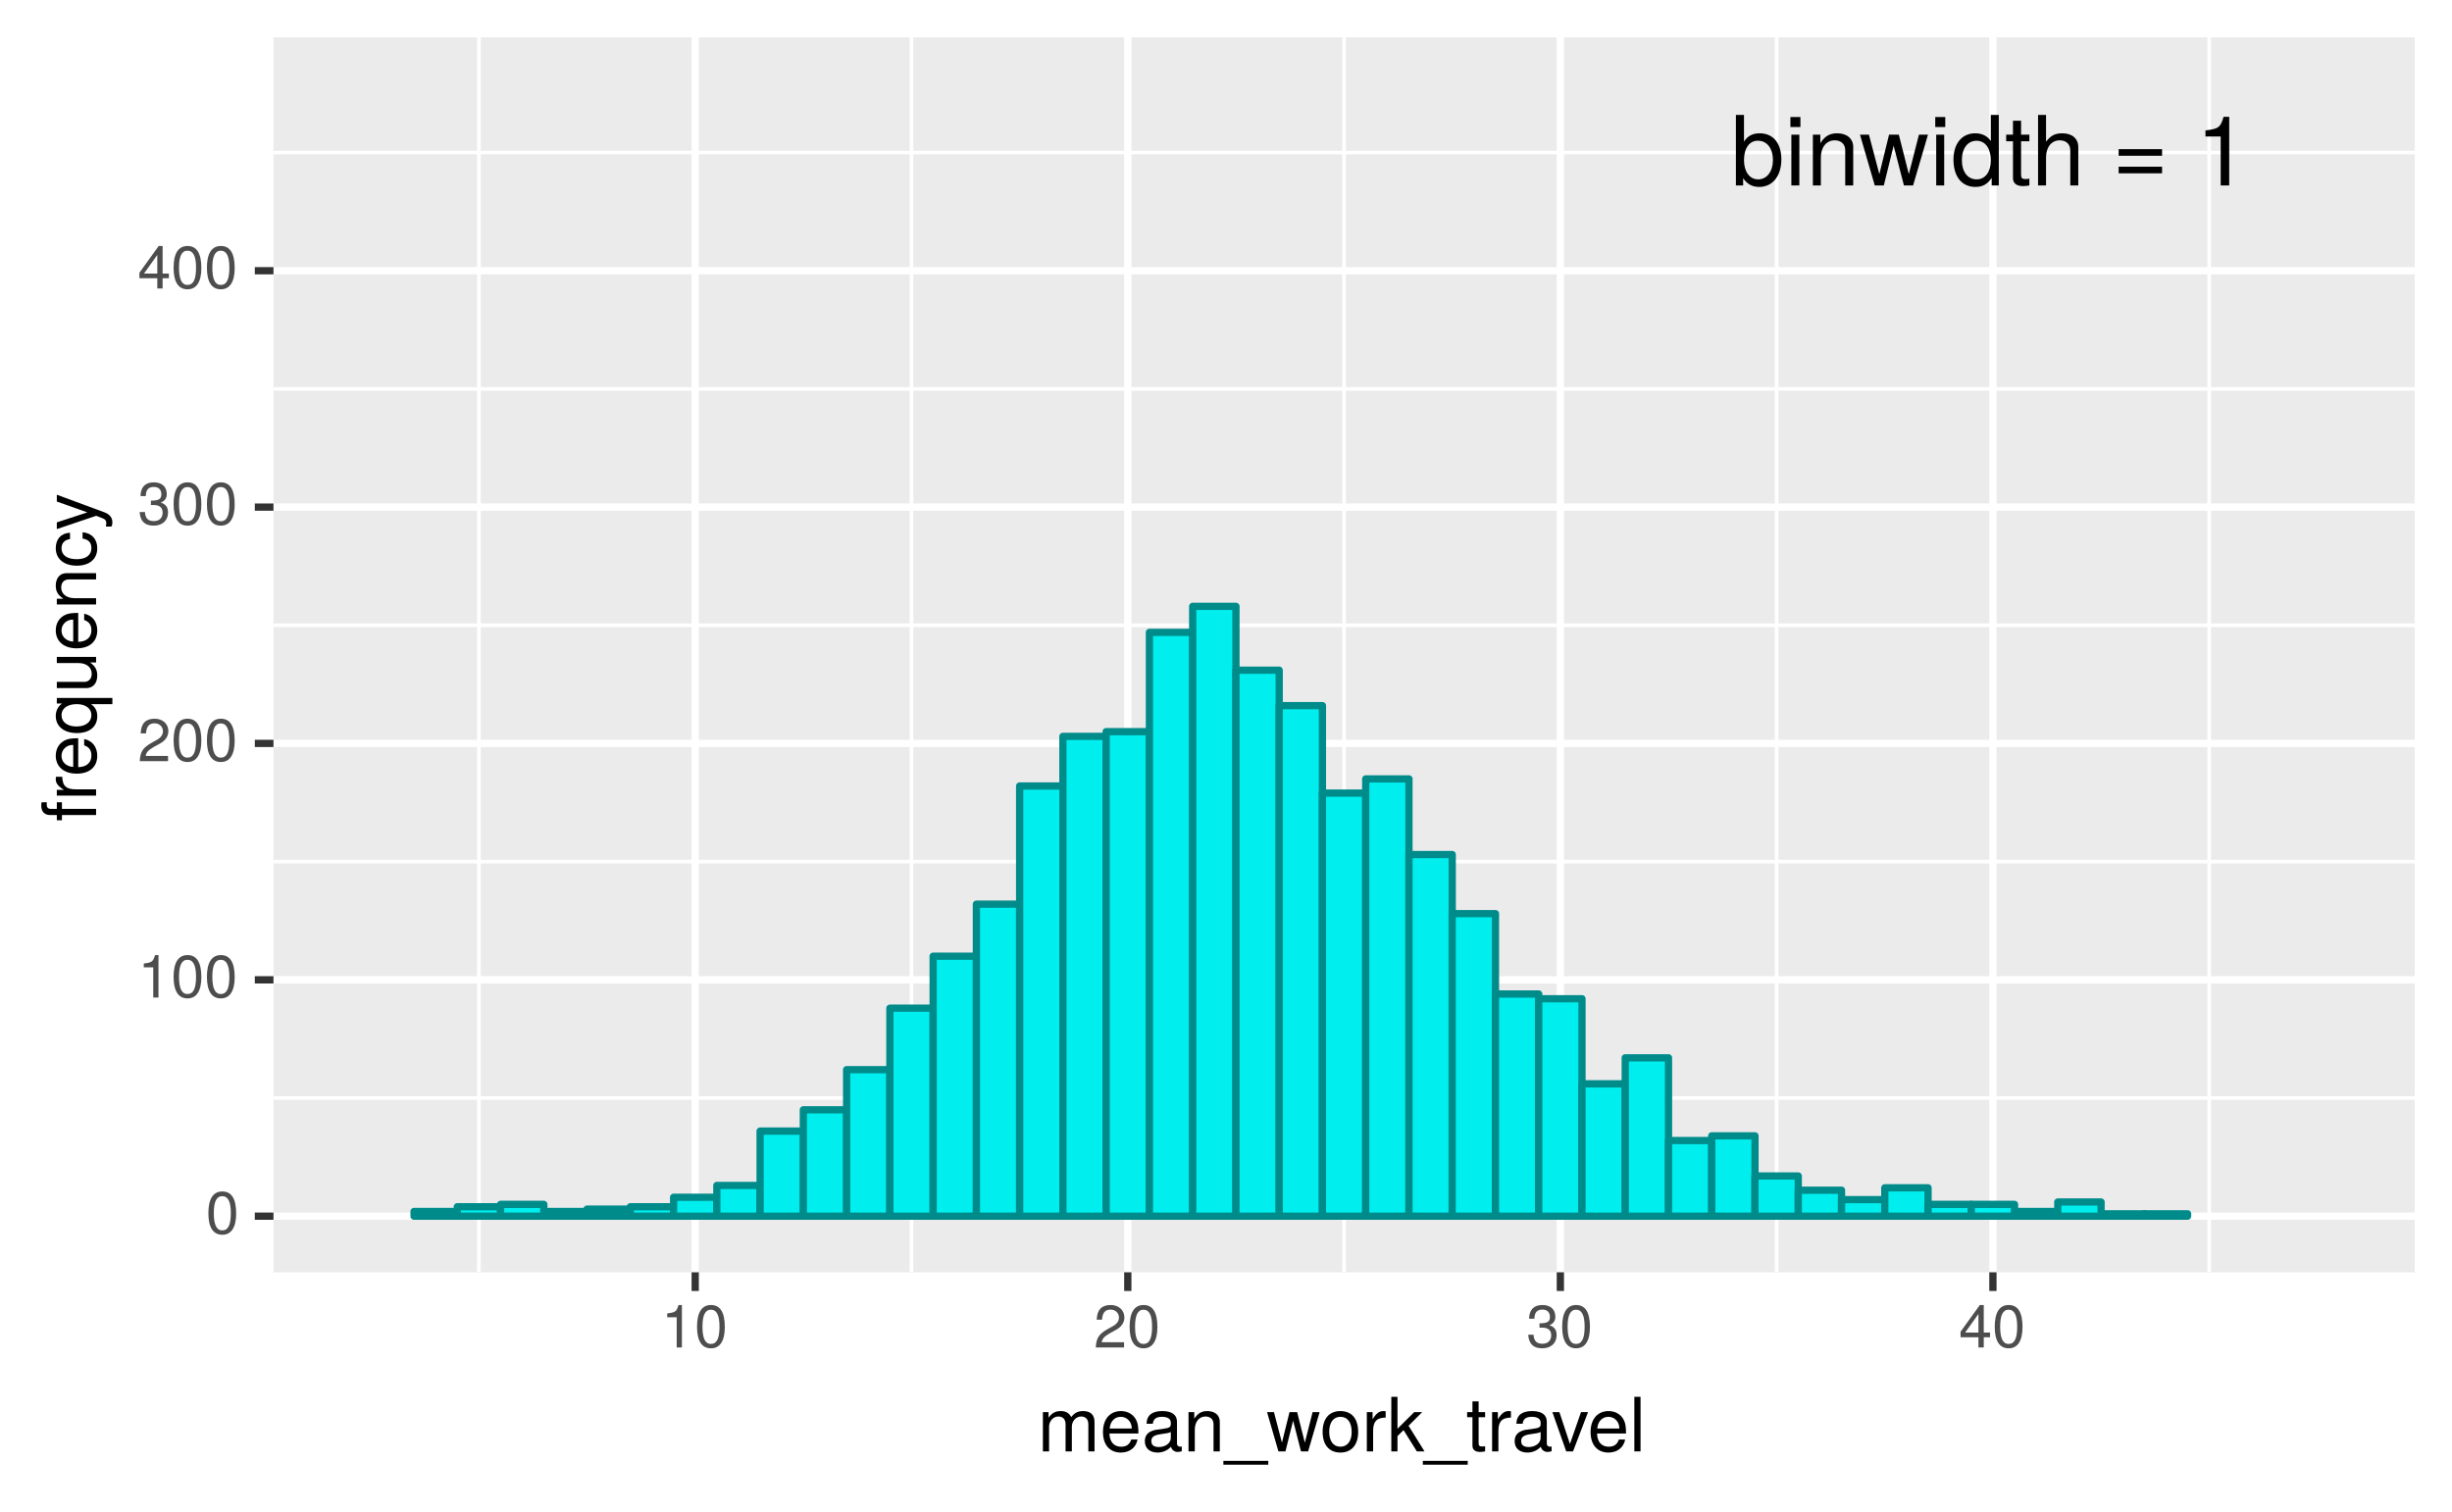<?xml version="1.0" encoding="UTF-8"?>
<svg xmlns="http://www.w3.org/2000/svg" xmlns:xlink="http://www.w3.org/1999/xlink" width="360pt" height="222pt" viewBox="0 0 360 222" version="1.1">
<defs>
<g>
<symbol overflow="visible" id="glyph0-0">
<path style="stroke:none;" d=""/>
</symbol>
<symbol overflow="visible" id="glyph0-1">
<path style="stroke:none;" d="M 7.438 -3.812 C 7.438 -6.234 6.219 -7.656 4.25 -7.656 C 3.234 -7.656 2.5 -7.281 1.953 -6.438 L 1.953 -10.359 L 0.766 -10.359 L 0.766 0 L 1.828 0 L 1.828 -1.062 C 2.406 -0.203 3.156 0.219 4.188 0.219 C 6.156 0.219 7.438 -1.391 7.438 -3.812 Z M 6.203 -3.734 C 6.203 -2.047 5.312 -0.891 4.031 -0.891 C 2.766 -0.891 1.953 -2.031 1.953 -3.719 C 1.953 -5.469 2.766 -6.609 4.031 -6.562 C 5.344 -6.562 6.203 -5.406 6.203 -3.734 Z M 6.203 -3.734 "/>
</symbol>
<symbol overflow="visible" id="glyph0-2">
<path style="stroke:none;" d="M 2.172 0 L 2.172 -7.453 L 1 -7.453 L 1 0 Z M 2.328 -8.578 L 2.328 -10.047 L 0.859 -10.047 L 0.859 -8.578 Z M 2.328 -8.578 "/>
</symbol>
<symbol overflow="visible" id="glyph0-3">
<path style="stroke:none;" d="M 6.922 0 L 6.922 -5.625 C 6.922 -6.875 6 -7.656 4.562 -7.656 C 3.453 -7.656 2.75 -7.234 2.094 -6.203 L 2.094 -7.453 L 1 -7.453 L 1 0 L 2.172 0 L 2.172 -4.109 C 2.172 -5.625 3 -6.625 4.203 -6.625 C 5.141 -6.625 5.75 -6.062 5.75 -5.156 L 5.75 0 Z M 6.922 0 "/>
</symbol>
<symbol overflow="visible" id="glyph0-4">
<path style="stroke:none;" d="M 10.062 -7.453 L 8.734 -7.453 L 7.25 -1.656 L 5.781 -7.453 L 4.344 -7.453 L 2.922 -1.656 L 1.391 -7.453 L 0.078 -7.453 L 2.25 0 L 3.578 0 L 5.016 -5.844 L 6.531 0 L 7.875 0 Z M 10.062 -7.453 "/>
</symbol>
<symbol overflow="visible" id="glyph0-5">
<path style="stroke:none;" d="M 7.031 0 L 7.031 -10.359 L 5.859 -10.359 L 5.859 -6.516 C 5.359 -7.266 4.562 -7.656 3.562 -7.656 C 1.641 -7.656 0.375 -6.172 0.375 -3.797 C 0.375 -1.281 1.609 0.219 3.609 0.219 C 4.641 0.219 5.344 -0.172 5.984 -1.094 L 5.984 0 Z M 5.859 -3.703 C 5.859 -1.969 5.031 -0.891 3.781 -0.891 C 2.469 -0.891 1.609 -1.984 1.609 -3.719 C 1.609 -5.453 2.469 -6.562 3.766 -6.562 C 5.047 -6.562 5.859 -5.422 5.859 -3.703 Z M 5.859 -3.703 "/>
</symbol>
<symbol overflow="visible" id="glyph0-6">
<path style="stroke:none;" d="M 3.609 0 L 3.609 -1 C 3.453 -0.953 3.266 -0.938 3.047 -0.938 C 2.531 -0.938 2.391 -1.078 2.391 -1.609 L 2.391 -6.484 L 3.609 -6.484 L 3.609 -7.453 L 2.391 -7.453 L 2.391 -9.5 L 1.203 -9.5 L 1.203 -7.453 L 0.203 -7.453 L 0.203 -6.484 L 1.203 -6.484 L 1.203 -1.078 C 1.203 -0.328 1.719 0.094 2.641 0.094 C 2.922 0.094 3.219 0.078 3.609 0 Z M 3.609 0 "/>
</symbol>
<symbol overflow="visible" id="glyph0-7">
<path style="stroke:none;" d="M 6.906 0 L 6.906 -5.625 C 6.906 -6.875 6.016 -7.656 4.562 -7.656 C 3.516 -7.656 2.875 -7.344 2.172 -6.422 L 2.172 -10.359 L 1 -10.359 L 1 0 L 2.172 0 L 2.172 -4.109 C 2.172 -5.625 2.969 -6.625 4.188 -6.625 C 5.031 -6.625 5.734 -6.141 5.734 -5.156 L 5.734 0 Z M 6.906 0 "/>
</symbol>
<symbol overflow="visible" id="glyph0-8">
<path style="stroke:none;" d=""/>
</symbol>
<symbol overflow="visible" id="glyph0-9">
<path style="stroke:none;" d="M 7.344 -4.359 L 7.344 -5.328 L 0.969 -5.328 L 0.969 -4.359 Z M 7.344 -1.781 L 7.344 -2.75 L 0.969 -2.75 L 0.969 -1.781 Z M 7.344 -1.781 "/>
</symbol>
<symbol overflow="visible" id="glyph0-10">
<path style="stroke:none;" d="M 4.938 0 L 4.938 -10.078 L 4.109 -10.078 C 3.672 -8.531 3.391 -8.312 1.453 -8.078 L 1.453 -7.188 L 3.688 -7.188 L 3.688 0 Z M 4.938 0 "/>
</symbol>
<symbol overflow="visible" id="glyph1-0">
<path style="stroke:none;" d=""/>
</symbol>
<symbol overflow="visible" id="glyph1-1">
<path style="stroke:none;" d="M 4.453 -3 C 4.453 -5.156 3.781 -6.234 2.422 -6.234 C 1.078 -6.234 0.375 -5.141 0.375 -3.047 C 0.375 -0.953 1.078 0.125 2.422 0.125 C 3.734 0.125 4.453 -0.953 4.453 -3 Z M 3.672 -3.062 C 3.672 -1.297 3.266 -0.516 2.406 -0.516 C 1.578 -0.516 1.172 -1.344 1.172 -3.047 C 1.172 -4.75 1.578 -5.547 2.422 -5.547 C 3.25 -5.547 3.672 -4.734 3.672 -3.062 Z M 3.672 -3.062 "/>
</symbol>
<symbol overflow="visible" id="glyph1-2">
<path style="stroke:none;" d="M 3.047 0 L 3.047 -6.234 L 2.547 -6.234 C 2.266 -5.281 2.094 -5.141 0.891 -5 L 0.891 -4.438 L 2.281 -4.438 L 2.281 0 Z M 3.047 0 "/>
</symbol>
<symbol overflow="visible" id="glyph1-3">
<path style="stroke:none;" d="M 4.5 -4.406 C 4.5 -5.469 3.672 -6.234 2.5 -6.234 C 1.219 -6.234 0.484 -5.594 0.438 -4.078 L 1.219 -4.078 C 1.281 -5.125 1.703 -5.562 2.469 -5.562 C 3.172 -5.562 3.703 -5.062 3.703 -4.391 C 3.703 -3.891 3.406 -3.469 2.859 -3.156 L 2.047 -2.703 C 0.75 -1.969 0.375 -1.375 0.297 0 L 4.453 0 L 4.453 -0.766 L 1.172 -0.766 C 1.25 -1.281 1.531 -1.594 2.297 -2.047 L 3.172 -2.531 C 4.047 -2.984 4.5 -3.641 4.5 -4.406 Z M 4.5 -4.406 "/>
</symbol>
<symbol overflow="visible" id="glyph1-4">
<path style="stroke:none;" d="M 4.453 -1.812 C 4.453 -2.562 4.141 -3.016 3.391 -3.266 C 3.969 -3.5 4.266 -3.891 4.266 -4.516 C 4.266 -5.594 3.547 -6.234 2.359 -6.234 C 1.109 -6.234 0.438 -5.547 0.406 -4.219 L 1.188 -4.219 C 1.203 -5.141 1.578 -5.562 2.375 -5.562 C 3.062 -5.562 3.469 -5.156 3.469 -4.5 C 3.469 -3.828 3.188 -3.547 1.938 -3.547 L 1.938 -2.906 L 2.359 -2.906 C 3.219 -2.906 3.656 -2.5 3.656 -1.797 C 3.656 -1.016 3.172 -0.547 2.359 -0.547 C 1.516 -0.547 1.109 -0.969 1.062 -1.875 L 0.281 -1.875 C 0.375 -0.5 1.062 0.125 2.344 0.125 C 3.625 0.125 4.453 -0.641 4.453 -1.812 Z M 4.453 -1.812 "/>
</symbol>
<symbol overflow="visible" id="glyph1-5">
<path style="stroke:none;" d="M 4.578 -1.5 L 4.578 -2.188 L 3.656 -2.188 L 3.656 -6.234 L 3.078 -6.234 L 0.25 -2.312 L 0.25 -1.5 L 2.875 -1.5 L 2.875 0 L 3.656 0 L 3.656 -1.5 Z M 2.875 -2.188 L 0.922 -2.188 L 2.875 -4.922 Z M 2.875 -2.188 "/>
</symbol>
<symbol overflow="visible" id="glyph2-0">
<path style="stroke:none;" d=""/>
</symbol>
<symbol overflow="visible" id="glyph2-1">
<path style="stroke:none;" d="M 8.359 0 L 8.359 -4.328 C 8.359 -5.359 7.781 -5.922 6.703 -5.922 C 5.938 -5.922 5.484 -5.703 4.938 -5.047 C 4.594 -5.672 4.141 -5.922 3.391 -5.922 C 2.625 -5.922 2.109 -5.641 1.609 -4.953 L 1.609 -5.766 L 0.781 -5.766 L 0.781 0 L 1.688 0 L 1.688 -3.625 C 1.688 -4.453 2.297 -5.125 3.047 -5.125 C 3.734 -5.125 4.109 -4.703 4.109 -3.969 L 4.109 0 L 5.031 0 L 5.031 -3.625 C 5.031 -4.453 5.641 -5.125 6.391 -5.125 C 7.062 -5.125 7.453 -4.703 7.453 -3.969 L 7.453 0 Z M 8.359 0 "/>
</symbol>
<symbol overflow="visible" id="glyph2-2">
<path style="stroke:none;" d="M 5.641 -2.625 C 5.641 -3.453 5.578 -3.984 5.406 -4.406 C 5.031 -5.359 4.156 -5.922 3.078 -5.922 C 1.469 -5.922 0.438 -4.734 0.438 -2.844 C 0.438 -0.953 1.438 0.172 3.062 0.172 C 4.375 0.172 5.297 -0.578 5.516 -1.75 L 4.594 -1.75 C 4.344 -0.984 3.828 -0.688 3.094 -0.688 C 2.141 -0.688 1.422 -1.297 1.391 -2.625 Z M 4.656 -3.438 C 4.656 -3.438 4.656 -3.391 4.656 -3.359 L 1.422 -3.359 C 1.5 -4.391 2.141 -5.078 3.062 -5.078 C 3.969 -5.078 4.656 -4.328 4.656 -3.438 Z M 4.656 -3.438 "/>
</symbol>
<symbol overflow="visible" id="glyph2-3">
<path style="stroke:none;" d="M 5.891 -0.016 L 5.891 -0.719 C 5.781 -0.688 5.734 -0.688 5.688 -0.688 C 5.375 -0.688 5.188 -0.859 5.188 -1.141 L 5.188 -4.359 C 5.188 -5.375 4.438 -5.922 3.031 -5.922 C 1.625 -5.922 0.766 -5.391 0.719 -4.062 L 1.641 -4.062 C 1.719 -4.766 2.141 -5.078 2.984 -5.078 C 3.812 -5.078 4.281 -4.781 4.281 -4.219 L 4.281 -3.984 C 4.281 -3.594 4.047 -3.438 3.328 -3.344 C 2.031 -3.172 1.828 -3.141 1.469 -2.984 C 0.797 -2.719 0.469 -2.203 0.469 -1.5 C 0.469 -0.453 1.188 0.172 2.359 0.172 C 3.094 0.172 3.812 -0.141 4.312 -0.688 C 4.406 -0.234 4.812 0.078 5.266 0.078 C 5.438 0.078 5.594 0.062 5.891 -0.016 Z M 4.281 -1.984 C 4.281 -1.172 3.438 -0.641 2.547 -0.641 C 1.844 -0.641 1.422 -0.891 1.422 -1.516 C 1.422 -2.125 1.828 -2.391 2.812 -2.531 C 3.766 -2.656 3.969 -2.703 4.281 -2.844 Z M 4.281 -1.984 "/>
</symbol>
<symbol overflow="visible" id="glyph2-4">
<path style="stroke:none;" d="M 5.359 0 L 5.359 -4.359 C 5.359 -5.312 4.641 -5.922 3.531 -5.922 C 2.672 -5.922 2.125 -5.594 1.609 -4.797 L 1.609 -5.766 L 0.766 -5.766 L 0.766 0 L 1.688 0 L 1.688 -3.172 C 1.688 -4.359 2.328 -5.125 3.25 -5.125 C 3.984 -5.125 4.438 -4.688 4.438 -4 L 4.438 0 Z M 5.359 0 "/>
</symbol>
<symbol overflow="visible" id="glyph2-5">
<path style="stroke:none;" d="M 6.359 1.953 L 6.359 1.391 L -0.234 1.391 L -0.234 1.953 Z M 6.359 1.953 "/>
</symbol>
<symbol overflow="visible" id="glyph2-6">
<path style="stroke:none;" d="M 7.781 -5.766 L 6.75 -5.766 L 5.609 -1.281 L 4.484 -5.766 L 3.359 -5.766 L 2.25 -1.281 L 1.078 -5.766 L 0.062 -5.766 L 1.734 0 L 2.766 0 L 3.891 -4.516 L 5.047 0 L 6.094 0 Z M 7.781 -5.766 "/>
</symbol>
<symbol overflow="visible" id="glyph2-7">
<path style="stroke:none;" d="M 5.609 -2.844 C 5.609 -4.828 4.656 -5.922 2.984 -5.922 C 1.375 -5.922 0.391 -4.812 0.391 -2.875 C 0.391 -0.953 1.359 0.172 3 0.172 C 4.625 0.172 5.609 -0.953 5.609 -2.844 Z M 4.656 -2.844 C 4.656 -1.5 4.016 -0.688 3 -0.688 C 1.984 -0.688 1.359 -1.484 1.359 -2.875 C 1.359 -4.266 1.984 -5.078 3 -5.078 C 4.031 -5.078 4.656 -4.281 4.656 -2.844 Z M 4.656 -2.844 "/>
</symbol>
<symbol overflow="visible" id="glyph2-8">
<path style="stroke:none;" d="M 3.531 -4.969 L 3.531 -5.891 C 3.375 -5.922 3.297 -5.922 3.172 -5.922 C 2.578 -5.922 2.141 -5.578 1.609 -4.719 L 1.609 -5.766 L 0.766 -5.766 L 0.766 0 L 1.688 0 L 1.688 -2.984 C 1.688 -4.297 2.109 -4.938 3.531 -4.969 Z M 3.531 -4.969 "/>
</symbol>
<symbol overflow="visible" id="glyph2-9">
<path style="stroke:none;" d="M 5.516 0 L 3.172 -3.766 L 5.172 -5.766 L 4 -5.766 L 1.547 -3.328 L 1.547 -8.016 L 0.641 -8.016 L 0.641 0 L 1.547 0 L 1.547 -2.25 L 2.438 -3.125 L 4.391 0 Z M 5.516 0 "/>
</symbol>
<symbol overflow="visible" id="glyph2-10">
<path style="stroke:none;" d="M 2.797 0 L 2.797 -0.766 C 2.672 -0.734 2.531 -0.719 2.359 -0.719 C 1.953 -0.719 1.844 -0.844 1.844 -1.25 L 1.844 -5.016 L 2.797 -5.016 L 2.797 -5.766 L 1.844 -5.766 L 1.844 -7.344 L 0.938 -7.344 L 0.938 -5.766 L 0.156 -5.766 L 0.156 -5.016 L 0.938 -5.016 L 0.938 -0.844 C 0.938 -0.25 1.328 0.078 2.047 0.078 C 2.266 0.078 2.484 0.062 2.797 0 Z M 2.797 0 "/>
</symbol>
<symbol overflow="visible" id="glyph2-11">
<path style="stroke:none;" d="M 5.344 -5.766 L 4.312 -5.766 L 2.688 -1.094 L 1.141 -5.766 L 0.109 -5.766 L 2.141 0 L 3.141 0 Z M 5.344 -5.766 "/>
</symbol>
<symbol overflow="visible" id="glyph2-12">
<path style="stroke:none;" d="M 1.656 0 L 1.656 -8.016 L 0.75 -8.016 L 0.75 0 Z M 1.656 0 "/>
</symbol>
<symbol overflow="visible" id="glyph3-0">
<path style="stroke:none;" d=""/>
</symbol>
<symbol overflow="visible" id="glyph3-1">
<path style="stroke:none;" d="M -5.016 -2.844 L -5.766 -2.844 L -5.766 -1.875 L -6.672 -1.875 C -7.047 -1.875 -7.25 -2.094 -7.25 -2.516 C -7.25 -2.594 -7.25 -2.625 -7.234 -2.844 L -8 -2.844 C -8.047 -2.625 -8.047 -2.516 -8.047 -2.328 C -8.047 -1.469 -7.562 -0.969 -6.75 -0.969 L -5.766 -0.969 L -5.766 -0.203 L -5.016 -0.203 L -5.016 -0.969 L 0 -0.969 L 0 -1.875 L -5.016 -1.875 Z M -5.016 -2.844 "/>
</symbol>
<symbol overflow="visible" id="glyph3-2">
<path style="stroke:none;" d="M -4.969 -3.531 L -5.891 -3.531 C -5.922 -3.375 -5.922 -3.297 -5.922 -3.172 C -5.922 -2.578 -5.578 -2.141 -4.719 -1.609 L -5.766 -1.609 L -5.766 -0.766 L 0 -0.766 L 0 -1.688 L -2.984 -1.688 C -4.297 -1.688 -4.938 -2.109 -4.969 -3.531 Z M -4.969 -3.531 "/>
</symbol>
<symbol overflow="visible" id="glyph3-3">
<path style="stroke:none;" d="M -2.625 -5.641 C -3.453 -5.641 -3.984 -5.578 -4.406 -5.406 C -5.359 -5.031 -5.922 -4.156 -5.922 -3.078 C -5.922 -1.469 -4.734 -0.438 -2.844 -0.438 C -0.953 -0.438 0.172 -1.438 0.172 -3.062 C 0.172 -4.375 -0.578 -5.297 -1.75 -5.516 L -1.75 -4.594 C -0.984 -4.344 -0.688 -3.828 -0.688 -3.094 C -0.688 -2.141 -1.297 -1.422 -2.625 -1.391 Z M -3.438 -4.656 C -3.438 -4.656 -3.391 -4.656 -3.359 -4.656 L -3.359 -1.422 C -4.391 -1.5 -5.078 -2.141 -5.078 -3.062 C -5.078 -3.969 -4.328 -4.656 -3.438 -4.656 Z M -3.438 -4.656 "/>
</symbol>
<symbol overflow="visible" id="glyph3-4">
<path style="stroke:none;" d="M 2.391 -5.438 L -5.766 -5.438 L -5.766 -4.625 L -5 -4.625 C -5.594 -4.203 -5.922 -3.547 -5.922 -2.797 C -5.922 -1.281 -4.734 -0.281 -2.812 -0.281 C -0.953 -0.281 0.172 -1.234 0.172 -2.75 C 0.172 -3.547 -0.125 -4.109 -0.75 -4.531 L 2.391 -4.531 Z M -2.844 -4.531 C -1.531 -4.531 -0.688 -3.891 -0.688 -2.922 C -0.688 -1.906 -1.547 -1.25 -2.875 -1.25 C -4.219 -1.25 -5.078 -1.906 -5.078 -2.922 C -5.078 -3.906 -4.188 -4.531 -2.844 -4.531 Z M -2.844 -4.531 "/>
</symbol>
<symbol overflow="visible" id="glyph3-5">
<path style="stroke:none;" d="M 0 -5.297 L -5.766 -5.297 L -5.766 -4.391 L -2.578 -4.391 C -1.406 -4.391 -0.641 -3.766 -0.641 -2.812 C -0.641 -2.094 -1.078 -1.625 -1.766 -1.625 L -5.766 -1.625 L -5.766 -0.719 L -1.406 -0.719 C -0.453 -0.719 0.172 -1.438 0.172 -2.547 C 0.172 -3.406 -0.125 -3.938 -0.891 -4.484 L 0 -4.484 Z M 0 -5.297 "/>
</symbol>
<symbol overflow="visible" id="glyph3-6">
<path style="stroke:none;" d="M 0 -5.359 L -4.359 -5.359 C -5.312 -5.359 -5.922 -4.641 -5.922 -3.531 C -5.922 -2.672 -5.594 -2.125 -4.797 -1.609 L -5.766 -1.609 L -5.766 -0.766 L 0 -0.766 L 0 -1.688 L -3.172 -1.688 C -4.359 -1.688 -5.125 -2.328 -5.125 -3.25 C -5.125 -3.984 -4.688 -4.438 -4 -4.438 L 0 -4.438 Z M 0 -5.359 "/>
</symbol>
<symbol overflow="visible" id="glyph3-7">
<path style="stroke:none;" d="M -1.984 -5.25 L -1.984 -4.328 C -1.062 -4.172 -0.688 -3.703 -0.688 -2.922 C -0.688 -1.906 -1.469 -1.297 -2.828 -1.297 C -4.266 -1.297 -5.078 -1.891 -5.078 -2.891 C -5.078 -3.656 -4.625 -4.141 -3.828 -4.25 L -3.828 -5.188 C -5.234 -5.078 -5.922 -4.188 -5.922 -2.906 C -5.922 -1.359 -4.734 -0.344 -2.828 -0.344 C -0.969 -0.344 0.172 -1.328 0.172 -2.891 C 0.172 -4.266 -0.656 -5.141 -1.984 -5.25 Z M -1.984 -5.25 "/>
</symbol>
<symbol overflow="visible" id="glyph3-8">
<path style="stroke:none;" d="M -5.766 -5.266 L -5.766 -4.266 L -1.281 -2.672 L -5.766 -1.203 L -5.766 -0.219 L 0.016 -2.172 L 0.938 -1.812 C 1.344 -1.656 1.5 -1.469 1.5 -1.078 C 1.5 -0.953 1.469 -0.797 1.438 -0.594 L 2.25 -0.594 C 2.359 -0.781 2.391 -0.969 2.391 -1.203 C 2.391 -1.859 2.031 -2.391 1.203 -2.688 Z M -5.766 -5.266 "/>
</symbol>
</g>
<clipPath id="clip1">
  <path d="M 40.152 5.48 L 355 5.48 L 355 187 L 40.152 187 Z M 40.152 5.48 "/>
</clipPath>
<clipPath id="clip2">
  <path d="M 40.152 160 L 355 160 L 355 162 L 40.152 162 Z M 40.152 160 "/>
</clipPath>
<clipPath id="clip3">
  <path d="M 40.152 126 L 355 126 L 355 127 L 40.152 127 Z M 40.152 126 "/>
</clipPath>
<clipPath id="clip4">
  <path d="M 40.152 91 L 355 91 L 355 93 L 40.152 93 Z M 40.152 91 "/>
</clipPath>
<clipPath id="clip5">
  <path d="M 40.152 56 L 355 56 L 355 58 L 40.152 58 Z M 40.152 56 "/>
</clipPath>
<clipPath id="clip6">
  <path d="M 40.152 22 L 355 22 L 355 23 L 40.152 23 Z M 40.152 22 "/>
</clipPath>
<clipPath id="clip7">
  <path d="M 70 5.48 L 71 5.48 L 71 187.852 L 70 187.852 Z M 70 5.48 "/>
</clipPath>
<clipPath id="clip8">
  <path d="M 133 5.48 L 135 5.48 L 135 187.852 L 133 187.852 Z M 133 5.48 "/>
</clipPath>
<clipPath id="clip9">
  <path d="M 197 5.48 L 198 5.48 L 198 187.852 L 197 187.852 Z M 197 5.48 "/>
</clipPath>
<clipPath id="clip10">
  <path d="M 260 5.48 L 262 5.48 L 262 187.852 L 260 187.852 Z M 260 5.48 "/>
</clipPath>
<clipPath id="clip11">
  <path d="M 324 5.48 L 325 5.48 L 325 187.852 L 324 187.852 Z M 324 5.48 "/>
</clipPath>
<clipPath id="clip12">
  <path d="M 40.152 178 L 355.523 178 L 355.523 180 L 40.152 180 Z M 40.152 178 "/>
</clipPath>
<clipPath id="clip13">
  <path d="M 40.152 143 L 355.523 143 L 355.523 145 L 40.152 145 Z M 40.152 143 "/>
</clipPath>
<clipPath id="clip14">
  <path d="M 40.152 108 L 355.523 108 L 355.523 110 L 40.152 110 Z M 40.152 108 "/>
</clipPath>
<clipPath id="clip15">
  <path d="M 40.152 73 L 355.523 73 L 355.523 76 L 40.152 76 Z M 40.152 73 "/>
</clipPath>
<clipPath id="clip16">
  <path d="M 40.152 39 L 355.523 39 L 355.523 41 L 40.152 41 Z M 40.152 39 "/>
</clipPath>
<clipPath id="clip17">
  <path d="M 101 5.48 L 103 5.48 L 103 187.852 L 101 187.852 Z M 101 5.48 "/>
</clipPath>
<clipPath id="clip18">
  <path d="M 165 5.48 L 167 5.48 L 167 187.852 L 165 187.852 Z M 165 5.48 "/>
</clipPath>
<clipPath id="clip19">
  <path d="M 228 5.48 L 230 5.48 L 230 187.852 L 228 187.852 Z M 228 5.48 "/>
</clipPath>
<clipPath id="clip20">
  <path d="M 292 5.48 L 294 5.48 L 294 187.852 L 292 187.852 Z M 292 5.48 "/>
</clipPath>
</defs>
<g id="surface23">
<rect x="0" y="0" width="360" height="222" style="fill:rgb(100%,100%,100%);fill-opacity:1;stroke:none;"/>
<rect x="0" y="0" width="360" height="222" style="fill:rgb(100%,100%,100%);fill-opacity:1;stroke:none;"/>
<path style="fill:none;stroke-width:1.067;stroke-linecap:round;stroke-linejoin:round;stroke:rgb(100%,100%,100%);stroke-opacity:1;stroke-miterlimit:10;" d="M 0 222 L 360 222 L 360 0 L 0 0 Z M 0 222 "/>
<g clip-path="url(#clip1)" clip-rule="nonzero">
<path style=" stroke:none;fill-rule:nonzero;fill:rgb(92.157%,92.157%,92.157%);fill-opacity:1;" d="M 40.152 186.848 L 354.523 186.848 L 354.523 5.477 L 40.152 5.477 Z M 40.152 186.848 "/>
</g>
<g clip-path="url(#clip2)" clip-rule="nonzero">
<path style="fill:none;stroke-width:0.533;stroke-linecap:butt;stroke-linejoin:round;stroke:rgb(100%,100%,100%);stroke-opacity:1;stroke-miterlimit:10;" d="M 40.152 161.25 L 354.52 161.25 "/>
</g>
<g clip-path="url(#clip3)" clip-rule="nonzero">
<path style="fill:none;stroke-width:0.533;stroke-linecap:butt;stroke-linejoin:round;stroke:rgb(100%,100%,100%);stroke-opacity:1;stroke-miterlimit:10;" d="M 40.152 126.539 L 354.52 126.539 "/>
</g>
<g clip-path="url(#clip4)" clip-rule="nonzero">
<path style="fill:none;stroke-width:0.533;stroke-linecap:butt;stroke-linejoin:round;stroke:rgb(100%,100%,100%);stroke-opacity:1;stroke-miterlimit:10;" d="M 40.152 91.824 L 354.52 91.824 "/>
</g>
<g clip-path="url(#clip5)" clip-rule="nonzero">
<path style="fill:none;stroke-width:0.533;stroke-linecap:butt;stroke-linejoin:round;stroke:rgb(100%,100%,100%);stroke-opacity:1;stroke-miterlimit:10;" d="M 40.152 57.113 L 354.52 57.113 "/>
</g>
<g clip-path="url(#clip6)" clip-rule="nonzero">
<path style="fill:none;stroke-width:0.533;stroke-linecap:butt;stroke-linejoin:round;stroke:rgb(100%,100%,100%);stroke-opacity:1;stroke-miterlimit:10;" d="M 40.152 22.402 L 354.52 22.402 "/>
</g>
<g clip-path="url(#clip7)" clip-rule="nonzero">
<path style="fill:none;stroke-width:0.533;stroke-linecap:butt;stroke-linejoin:round;stroke:rgb(100%,100%,100%);stroke-opacity:1;stroke-miterlimit:10;" d="M 70.316 186.848 L 70.316 5.48 "/>
</g>
<g clip-path="url(#clip8)" clip-rule="nonzero">
<path style="fill:none;stroke-width:0.533;stroke-linecap:butt;stroke-linejoin:round;stroke:rgb(100%,100%,100%);stroke-opacity:1;stroke-miterlimit:10;" d="M 133.828 186.848 L 133.828 5.48 "/>
</g>
<g clip-path="url(#clip9)" clip-rule="nonzero">
<path style="fill:none;stroke-width:0.533;stroke-linecap:butt;stroke-linejoin:round;stroke:rgb(100%,100%,100%);stroke-opacity:1;stroke-miterlimit:10;" d="M 197.336 186.848 L 197.336 5.48 "/>
</g>
<g clip-path="url(#clip10)" clip-rule="nonzero">
<path style="fill:none;stroke-width:0.533;stroke-linecap:butt;stroke-linejoin:round;stroke:rgb(100%,100%,100%);stroke-opacity:1;stroke-miterlimit:10;" d="M 260.844 186.848 L 260.844 5.48 "/>
</g>
<g clip-path="url(#clip11)" clip-rule="nonzero">
<path style="fill:none;stroke-width:0.533;stroke-linecap:butt;stroke-linejoin:round;stroke:rgb(100%,100%,100%);stroke-opacity:1;stroke-miterlimit:10;" d="M 324.355 186.848 L 324.355 5.48 "/>
</g>
<g clip-path="url(#clip12)" clip-rule="nonzero">
<path style="fill:none;stroke-width:1.067;stroke-linecap:butt;stroke-linejoin:round;stroke:rgb(100%,100%,100%);stroke-opacity:1;stroke-miterlimit:10;" d="M 40.152 178.605 L 354.52 178.605 "/>
</g>
<g clip-path="url(#clip13)" clip-rule="nonzero">
<path style="fill:none;stroke-width:1.067;stroke-linecap:butt;stroke-linejoin:round;stroke:rgb(100%,100%,100%);stroke-opacity:1;stroke-miterlimit:10;" d="M 40.152 143.895 L 354.52 143.895 "/>
</g>
<g clip-path="url(#clip14)" clip-rule="nonzero">
<path style="fill:none;stroke-width:1.067;stroke-linecap:butt;stroke-linejoin:round;stroke:rgb(100%,100%,100%);stroke-opacity:1;stroke-miterlimit:10;" d="M 40.152 109.18 L 354.52 109.18 "/>
</g>
<g clip-path="url(#clip15)" clip-rule="nonzero">
<path style="fill:none;stroke-width:1.067;stroke-linecap:butt;stroke-linejoin:round;stroke:rgb(100%,100%,100%);stroke-opacity:1;stroke-miterlimit:10;" d="M 40.152 74.469 L 354.52 74.469 "/>
</g>
<g clip-path="url(#clip16)" clip-rule="nonzero">
<path style="fill:none;stroke-width:1.067;stroke-linecap:butt;stroke-linejoin:round;stroke:rgb(100%,100%,100%);stroke-opacity:1;stroke-miterlimit:10;" d="M 40.152 39.758 L 354.52 39.758 "/>
</g>
<g clip-path="url(#clip17)" clip-rule="nonzero">
<path style="fill:none;stroke-width:1.067;stroke-linecap:butt;stroke-linejoin:round;stroke:rgb(100%,100%,100%);stroke-opacity:1;stroke-miterlimit:10;" d="M 102.07 186.848 L 102.07 5.48 "/>
</g>
<g clip-path="url(#clip18)" clip-rule="nonzero">
<path style="fill:none;stroke-width:1.067;stroke-linecap:butt;stroke-linejoin:round;stroke:rgb(100%,100%,100%);stroke-opacity:1;stroke-miterlimit:10;" d="M 165.582 186.848 L 165.582 5.48 "/>
</g>
<g clip-path="url(#clip19)" clip-rule="nonzero">
<path style="fill:none;stroke-width:1.067;stroke-linecap:butt;stroke-linejoin:round;stroke:rgb(100%,100%,100%);stroke-opacity:1;stroke-miterlimit:10;" d="M 229.09 186.848 L 229.09 5.48 "/>
</g>
<g clip-path="url(#clip20)" clip-rule="nonzero">
<path style="fill:none;stroke-width:1.067;stroke-linecap:butt;stroke-linejoin:round;stroke:rgb(100%,100%,100%);stroke-opacity:1;stroke-miterlimit:10;" d="M 292.598 186.848 L 292.598 5.48 "/>
</g>
<path style="fill-rule:nonzero;fill:rgb(0%,93.333%,93.333%);fill-opacity:1;stroke-width:1.067;stroke-linecap:butt;stroke-linejoin:round;stroke:rgb(0%,54.51%,54.51%);stroke-opacity:1;stroke-miterlimit:10;" d="M 60.793 178.605 L 67.145 178.605 L 67.145 177.91 L 60.793 177.91 Z M 60.793 178.605 "/>
<path style="fill-rule:nonzero;fill:rgb(0%,93.333%,93.333%);fill-opacity:1;stroke-width:1.067;stroke-linecap:butt;stroke-linejoin:round;stroke:rgb(0%,54.51%,54.51%);stroke-opacity:1;stroke-miterlimit:10;" d="M 67.141 178.605 L 73.492 178.605 L 73.492 177.219 L 67.141 177.219 Z M 67.141 178.605 "/>
<path style="fill-rule:nonzero;fill:rgb(0%,93.333%,93.333%);fill-opacity:1;stroke-width:1.067;stroke-linecap:butt;stroke-linejoin:round;stroke:rgb(0%,54.51%,54.51%);stroke-opacity:1;stroke-miterlimit:10;" d="M 73.492 178.605 L 79.844 178.605 L 79.844 176.871 L 73.492 176.871 Z M 73.492 178.605 "/>
<path style="fill-rule:nonzero;fill:rgb(0%,93.333%,93.333%);fill-opacity:1;stroke-width:1.067;stroke-linecap:butt;stroke-linejoin:round;stroke:rgb(0%,54.51%,54.51%);stroke-opacity:1;stroke-miterlimit:10;" d="M 79.844 178.605 L 86.195 178.605 L 86.195 177.91 L 79.844 177.91 Z M 79.844 178.605 "/>
<path style="fill-rule:nonzero;fill:rgb(0%,93.333%,93.333%);fill-opacity:1;stroke-width:1.067;stroke-linecap:butt;stroke-linejoin:round;stroke:rgb(0%,54.51%,54.51%);stroke-opacity:1;stroke-miterlimit:10;" d="M 86.195 178.605 L 92.547 178.605 L 92.547 177.562 L 86.195 177.562 Z M 86.195 178.605 "/>
<path style="fill-rule:nonzero;fill:rgb(0%,93.333%,93.333%);fill-opacity:1;stroke-width:1.067;stroke-linecap:butt;stroke-linejoin:round;stroke:rgb(0%,54.51%,54.51%);stroke-opacity:1;stroke-miterlimit:10;" d="M 92.547 178.605 L 98.898 178.605 L 98.898 177.219 L 92.547 177.219 Z M 92.547 178.605 "/>
<path style="fill-rule:nonzero;fill:rgb(0%,93.333%,93.333%);fill-opacity:1;stroke-width:1.067;stroke-linecap:butt;stroke-linejoin:round;stroke:rgb(0%,54.51%,54.51%);stroke-opacity:1;stroke-miterlimit:10;" d="M 98.898 178.605 L 105.25 178.605 L 105.25 175.828 L 98.898 175.828 Z M 98.898 178.605 "/>
<path style="fill-rule:nonzero;fill:rgb(0%,93.333%,93.333%);fill-opacity:1;stroke-width:1.067;stroke-linecap:butt;stroke-linejoin:round;stroke:rgb(0%,54.51%,54.51%);stroke-opacity:1;stroke-miterlimit:10;" d="M 105.246 178.605 L 111.598 178.605 L 111.598 174.094 L 105.246 174.094 Z M 105.246 178.605 "/>
<path style="fill-rule:nonzero;fill:rgb(0%,93.333%,93.333%);fill-opacity:1;stroke-width:1.067;stroke-linecap:butt;stroke-linejoin:round;stroke:rgb(0%,54.51%,54.51%);stroke-opacity:1;stroke-miterlimit:10;" d="M 111.598 178.605 L 117.949 178.605 L 117.949 166.109 L 111.598 166.109 Z M 111.598 178.605 "/>
<path style="fill-rule:nonzero;fill:rgb(0%,93.333%,93.333%);fill-opacity:1;stroke-width:1.067;stroke-linecap:butt;stroke-linejoin:round;stroke:rgb(0%,54.51%,54.51%);stroke-opacity:1;stroke-miterlimit:10;" d="M 117.949 178.605 L 124.301 178.605 L 124.301 162.984 L 117.949 162.984 Z M 117.949 178.605 "/>
<path style="fill-rule:nonzero;fill:rgb(0%,93.333%,93.333%);fill-opacity:1;stroke-width:1.067;stroke-linecap:butt;stroke-linejoin:round;stroke:rgb(0%,54.51%,54.51%);stroke-opacity:1;stroke-miterlimit:10;" d="M 124.301 178.605 L 130.652 178.605 L 130.652 157.086 L 124.301 157.086 Z M 124.301 178.605 "/>
<path style="fill-rule:nonzero;fill:rgb(0%,93.333%,93.333%);fill-opacity:1;stroke-width:1.067;stroke-linecap:butt;stroke-linejoin:round;stroke:rgb(0%,54.51%,54.51%);stroke-opacity:1;stroke-miterlimit:10;" d="M 130.652 178.605 L 137.004 178.605 L 137.004 148.059 L 130.652 148.059 Z M 130.652 178.605 "/>
<path style="fill-rule:nonzero;fill:rgb(0%,93.333%,93.333%);fill-opacity:1;stroke-width:1.067;stroke-linecap:butt;stroke-linejoin:round;stroke:rgb(0%,54.51%,54.51%);stroke-opacity:1;stroke-miterlimit:10;" d="M 137.004 178.605 L 143.355 178.605 L 143.355 140.422 L 137.004 140.422 Z M 137.004 178.605 "/>
<path style="fill-rule:nonzero;fill:rgb(0%,93.333%,93.333%);fill-opacity:1;stroke-width:1.067;stroke-linecap:butt;stroke-linejoin:round;stroke:rgb(0%,54.51%,54.51%);stroke-opacity:1;stroke-miterlimit:10;" d="M 143.352 178.605 L 149.703 178.605 L 149.703 132.785 L 143.352 132.785 Z M 143.352 178.605 "/>
<path style="fill-rule:nonzero;fill:rgb(0%,93.333%,93.333%);fill-opacity:1;stroke-width:1.067;stroke-linecap:butt;stroke-linejoin:round;stroke:rgb(0%,54.51%,54.51%);stroke-opacity:1;stroke-miterlimit:10;" d="M 149.703 178.605 L 156.055 178.605 L 156.055 115.43 L 149.703 115.43 Z M 149.703 178.605 "/>
<path style="fill-rule:nonzero;fill:rgb(0%,93.333%,93.333%);fill-opacity:1;stroke-width:1.067;stroke-linecap:butt;stroke-linejoin:round;stroke:rgb(0%,54.51%,54.51%);stroke-opacity:1;stroke-miterlimit:10;" d="M 156.055 178.605 L 162.406 178.605 L 162.406 108.141 L 156.055 108.141 Z M 156.055 178.605 "/>
<path style="fill-rule:nonzero;fill:rgb(0%,93.333%,93.333%);fill-opacity:1;stroke-width:1.067;stroke-linecap:butt;stroke-linejoin:round;stroke:rgb(0%,54.51%,54.51%);stroke-opacity:1;stroke-miterlimit:10;" d="M 162.406 178.605 L 168.758 178.605 L 168.758 107.445 L 162.406 107.445 Z M 162.406 178.605 "/>
<path style="fill-rule:nonzero;fill:rgb(0%,93.333%,93.333%);fill-opacity:1;stroke-width:1.067;stroke-linecap:butt;stroke-linejoin:round;stroke:rgb(0%,54.51%,54.51%);stroke-opacity:1;stroke-miterlimit:10;" d="M 168.758 178.605 L 175.109 178.605 L 175.109 92.867 L 168.758 92.867 Z M 168.758 178.605 "/>
<path style="fill-rule:nonzero;fill:rgb(0%,93.333%,93.333%);fill-opacity:1;stroke-width:1.067;stroke-linecap:butt;stroke-linejoin:round;stroke:rgb(0%,54.51%,54.51%);stroke-opacity:1;stroke-miterlimit:10;" d="M 175.109 178.605 L 181.461 178.605 L 181.461 89.047 L 175.109 89.047 Z M 175.109 178.605 "/>
<path style="fill-rule:nonzero;fill:rgb(0%,93.333%,93.333%);fill-opacity:1;stroke-width:1.067;stroke-linecap:butt;stroke-linejoin:round;stroke:rgb(0%,54.51%,54.51%);stroke-opacity:1;stroke-miterlimit:10;" d="M 181.457 178.605 L 187.809 178.605 L 187.809 98.422 L 181.457 98.422 Z M 181.457 178.605 "/>
<path style="fill-rule:nonzero;fill:rgb(0%,93.333%,93.333%);fill-opacity:1;stroke-width:1.067;stroke-linecap:butt;stroke-linejoin:round;stroke:rgb(0%,54.51%,54.51%);stroke-opacity:1;stroke-miterlimit:10;" d="M 187.809 178.605 L 194.16 178.605 L 194.16 103.629 L 187.809 103.629 Z M 187.809 178.605 "/>
<path style="fill-rule:nonzero;fill:rgb(0%,93.333%,93.333%);fill-opacity:1;stroke-width:1.067;stroke-linecap:butt;stroke-linejoin:round;stroke:rgb(0%,54.51%,54.51%);stroke-opacity:1;stroke-miterlimit:10;" d="M 194.16 178.605 L 200.512 178.605 L 200.512 116.473 L 194.16 116.473 Z M 194.16 178.605 "/>
<path style="fill-rule:nonzero;fill:rgb(0%,93.333%,93.333%);fill-opacity:1;stroke-width:1.067;stroke-linecap:butt;stroke-linejoin:round;stroke:rgb(0%,54.51%,54.51%);stroke-opacity:1;stroke-miterlimit:10;" d="M 200.512 178.605 L 206.863 178.605 L 206.863 114.387 L 200.512 114.387 Z M 200.512 178.605 "/>
<path style="fill-rule:nonzero;fill:rgb(0%,93.333%,93.333%);fill-opacity:1;stroke-width:1.067;stroke-linecap:butt;stroke-linejoin:round;stroke:rgb(0%,54.51%,54.51%);stroke-opacity:1;stroke-miterlimit:10;" d="M 206.863 178.605 L 213.215 178.605 L 213.215 125.496 L 206.863 125.496 Z M 206.863 178.605 "/>
<path style="fill-rule:nonzero;fill:rgb(0%,93.333%,93.333%);fill-opacity:1;stroke-width:1.067;stroke-linecap:butt;stroke-linejoin:round;stroke:rgb(0%,54.51%,54.51%);stroke-opacity:1;stroke-miterlimit:10;" d="M 213.211 178.605 L 219.562 178.605 L 219.562 134.176 L 213.211 134.176 Z M 213.211 178.605 "/>
<path style="fill-rule:nonzero;fill:rgb(0%,93.333%,93.333%);fill-opacity:1;stroke-width:1.067;stroke-linecap:butt;stroke-linejoin:round;stroke:rgb(0%,54.51%,54.51%);stroke-opacity:1;stroke-miterlimit:10;" d="M 219.562 178.605 L 225.914 178.605 L 225.914 145.977 L 219.562 145.977 Z M 219.562 178.605 "/>
<path style="fill-rule:nonzero;fill:rgb(0%,93.333%,93.333%);fill-opacity:1;stroke-width:1.067;stroke-linecap:butt;stroke-linejoin:round;stroke:rgb(0%,54.51%,54.51%);stroke-opacity:1;stroke-miterlimit:10;" d="M 225.914 178.605 L 232.266 178.605 L 232.266 146.672 L 225.914 146.672 Z M 225.914 178.605 "/>
<path style="fill-rule:nonzero;fill:rgb(0%,93.333%,93.333%);fill-opacity:1;stroke-width:1.067;stroke-linecap:butt;stroke-linejoin:round;stroke:rgb(0%,54.51%,54.51%);stroke-opacity:1;stroke-miterlimit:10;" d="M 232.266 178.605 L 238.617 178.605 L 238.617 159.168 L 232.266 159.168 Z M 232.266 178.605 "/>
<path style="fill-rule:nonzero;fill:rgb(0%,93.333%,93.333%);fill-opacity:1;stroke-width:1.067;stroke-linecap:butt;stroke-linejoin:round;stroke:rgb(0%,54.51%,54.51%);stroke-opacity:1;stroke-miterlimit:10;" d="M 238.617 178.605 L 244.969 178.605 L 244.969 155.348 L 238.617 155.348 Z M 238.617 178.605 "/>
<path style="fill-rule:nonzero;fill:rgb(0%,93.333%,93.333%);fill-opacity:1;stroke-width:1.067;stroke-linecap:butt;stroke-linejoin:round;stroke:rgb(0%,54.51%,54.51%);stroke-opacity:1;stroke-miterlimit:10;" d="M 244.969 178.605 L 251.32 178.605 L 251.32 167.496 L 244.969 167.496 Z M 244.969 178.605 "/>
<path style="fill-rule:nonzero;fill:rgb(0%,93.333%,93.333%);fill-opacity:1;stroke-width:1.067;stroke-linecap:butt;stroke-linejoin:round;stroke:rgb(0%,54.51%,54.51%);stroke-opacity:1;stroke-miterlimit:10;" d="M 251.316 178.605 L 257.668 178.605 L 257.668 166.805 L 251.316 166.805 Z M 251.316 178.605 "/>
<path style="fill-rule:nonzero;fill:rgb(0%,93.333%,93.333%);fill-opacity:1;stroke-width:1.067;stroke-linecap:butt;stroke-linejoin:round;stroke:rgb(0%,54.51%,54.51%);stroke-opacity:1;stroke-miterlimit:10;" d="M 257.668 178.605 L 264.02 178.605 L 264.02 172.703 L 257.668 172.703 Z M 257.668 178.605 "/>
<path style="fill-rule:nonzero;fill:rgb(0%,93.333%,93.333%);fill-opacity:1;stroke-width:1.067;stroke-linecap:butt;stroke-linejoin:round;stroke:rgb(0%,54.51%,54.51%);stroke-opacity:1;stroke-miterlimit:10;" d="M 264.02 178.605 L 270.371 178.605 L 270.371 174.789 L 264.02 174.789 Z M 264.02 178.605 "/>
<path style="fill-rule:nonzero;fill:rgb(0%,93.333%,93.333%);fill-opacity:1;stroke-width:1.067;stroke-linecap:butt;stroke-linejoin:round;stroke:rgb(0%,54.51%,54.51%);stroke-opacity:1;stroke-miterlimit:10;" d="M 270.371 178.605 L 276.723 178.605 L 276.723 176.176 L 270.371 176.176 Z M 270.371 178.605 "/>
<path style="fill-rule:nonzero;fill:rgb(0%,93.333%,93.333%);fill-opacity:1;stroke-width:1.067;stroke-linecap:butt;stroke-linejoin:round;stroke:rgb(0%,54.51%,54.51%);stroke-opacity:1;stroke-miterlimit:10;" d="M 276.723 178.605 L 283.074 178.605 L 283.074 174.441 L 276.723 174.441 Z M 276.723 178.605 "/>
<path style="fill-rule:nonzero;fill:rgb(0%,93.333%,93.333%);fill-opacity:1;stroke-width:1.067;stroke-linecap:butt;stroke-linejoin:round;stroke:rgb(0%,54.51%,54.51%);stroke-opacity:1;stroke-miterlimit:10;" d="M 283.074 178.605 L 289.426 178.605 L 289.426 176.871 L 283.074 176.871 Z M 283.074 178.605 "/>
<path style="fill-rule:nonzero;fill:rgb(0%,93.333%,93.333%);fill-opacity:1;stroke-width:1.067;stroke-linecap:butt;stroke-linejoin:round;stroke:rgb(0%,54.51%,54.51%);stroke-opacity:1;stroke-miterlimit:10;" d="M 289.422 178.605 L 295.773 178.605 L 295.773 176.871 L 289.422 176.871 Z M 289.422 178.605 "/>
<path style="fill-rule:nonzero;fill:rgb(0%,93.333%,93.333%);fill-opacity:1;stroke-width:1.067;stroke-linecap:butt;stroke-linejoin:round;stroke:rgb(0%,54.51%,54.51%);stroke-opacity:1;stroke-miterlimit:10;" d="M 295.773 178.605 L 302.125 178.605 L 302.125 177.91 L 295.773 177.91 Z M 295.773 178.605 "/>
<path style="fill-rule:nonzero;fill:rgb(0%,93.333%,93.333%);fill-opacity:1;stroke-width:1.067;stroke-linecap:butt;stroke-linejoin:round;stroke:rgb(0%,54.51%,54.51%);stroke-opacity:1;stroke-miterlimit:10;" d="M 302.125 178.605 L 308.477 178.605 L 308.477 176.523 L 302.125 176.523 Z M 302.125 178.605 "/>
<path style="fill-rule:nonzero;fill:rgb(0%,93.333%,93.333%);fill-opacity:1;stroke-width:1.067;stroke-linecap:butt;stroke-linejoin:round;stroke:rgb(0%,54.51%,54.51%);stroke-opacity:1;stroke-miterlimit:10;" d="M 308.477 178.605 L 314.828 178.605 L 314.828 178.258 L 308.477 178.258 Z M 308.477 178.605 "/>
<path style="fill-rule:nonzero;fill:rgb(0%,93.333%,93.333%);fill-opacity:1;stroke-width:1.067;stroke-linecap:butt;stroke-linejoin:round;stroke:rgb(0%,54.51%,54.51%);stroke-opacity:1;stroke-miterlimit:10;" d="M 314.828 178.605 L 321.18 178.605 L 321.18 178.258 L 314.828 178.258 Z M 314.828 178.605 "/>
<g style="fill:rgb(0%,0%,0%);fill-opacity:1;">
  <use xlink:href="#glyph0-1" x="254.098" y="27.233"/>
  <use xlink:href="#glyph0-2" x="262.007" y="27.233"/>
  <use xlink:href="#glyph0-3" x="265.165" y="27.233"/>
  <use xlink:href="#glyph0-4" x="273.003" y="27.233"/>
  <use xlink:href="#glyph0-2" x="283.273" y="27.233"/>
  <use xlink:href="#glyph0-5" x="286.432" y="27.233"/>
  <use xlink:href="#glyph0-6" x="294.341" y="27.233"/>
  <use xlink:href="#glyph0-7" x="298.225" y="27.233"/>
  <use xlink:href="#glyph0-8" x="306.134" y="27.233"/>
  <use xlink:href="#glyph0-9" x="310.089" y="27.233"/>
  <use xlink:href="#glyph0-8" x="318.396" y="27.233"/>
  <use xlink:href="#glyph0-10" x="322.352" y="27.233"/>
</g>
<g style="fill:rgb(30.196%,30.196%,30.196%);fill-opacity:1;">
  <use xlink:href="#glyph1-1" x="30.219" y="181.208"/>
</g>
<g style="fill:rgb(30.196%,30.196%,30.196%);fill-opacity:1;">
  <use xlink:href="#glyph1-2" x="20.219" y="146.497"/>
  <use xlink:href="#glyph1-1" x="25.111" y="146.497"/>
  <use xlink:href="#glyph1-1" x="30.004" y="146.497"/>
</g>
<g style="fill:rgb(30.196%,30.196%,30.196%);fill-opacity:1;">
  <use xlink:href="#glyph1-3" x="20.219" y="111.782"/>
  <use xlink:href="#glyph1-1" x="25.111" y="111.782"/>
  <use xlink:href="#glyph1-1" x="30.004" y="111.782"/>
</g>
<g style="fill:rgb(30.196%,30.196%,30.196%);fill-opacity:1;">
  <use xlink:href="#glyph1-4" x="20.219" y="77.071"/>
  <use xlink:href="#glyph1-1" x="25.111" y="77.071"/>
  <use xlink:href="#glyph1-1" x="30.004" y="77.071"/>
</g>
<g style="fill:rgb(30.196%,30.196%,30.196%);fill-opacity:1;">
  <use xlink:href="#glyph1-5" x="20.219" y="42.36"/>
  <use xlink:href="#glyph1-1" x="25.111" y="42.36"/>
  <use xlink:href="#glyph1-1" x="30.004" y="42.36"/>
</g>
<path style="fill:none;stroke-width:1.067;stroke-linecap:butt;stroke-linejoin:round;stroke:rgb(20%,20%,20%);stroke-opacity:1;stroke-miterlimit:10;" d="M 37.41 178.605 L 40.152 178.605 "/>
<path style="fill:none;stroke-width:1.067;stroke-linecap:butt;stroke-linejoin:round;stroke:rgb(20%,20%,20%);stroke-opacity:1;stroke-miterlimit:10;" d="M 37.41 143.895 L 40.152 143.895 "/>
<path style="fill:none;stroke-width:1.067;stroke-linecap:butt;stroke-linejoin:round;stroke:rgb(20%,20%,20%);stroke-opacity:1;stroke-miterlimit:10;" d="M 37.41 109.18 L 40.152 109.18 "/>
<path style="fill:none;stroke-width:1.067;stroke-linecap:butt;stroke-linejoin:round;stroke:rgb(20%,20%,20%);stroke-opacity:1;stroke-miterlimit:10;" d="M 37.41 74.469 L 40.152 74.469 "/>
<path style="fill:none;stroke-width:1.067;stroke-linecap:butt;stroke-linejoin:round;stroke:rgb(20%,20%,20%);stroke-opacity:1;stroke-miterlimit:10;" d="M 37.41 39.758 L 40.152 39.758 "/>
<path style="fill:none;stroke-width:1.067;stroke-linecap:butt;stroke-linejoin:round;stroke:rgb(20%,20%,20%);stroke-opacity:1;stroke-miterlimit:10;" d="M 102.07 189.59 L 102.07 186.848 "/>
<path style="fill:none;stroke-width:1.067;stroke-linecap:butt;stroke-linejoin:round;stroke:rgb(20%,20%,20%);stroke-opacity:1;stroke-miterlimit:10;" d="M 165.582 189.59 L 165.582 186.848 "/>
<path style="fill:none;stroke-width:1.067;stroke-linecap:butt;stroke-linejoin:round;stroke:rgb(20%,20%,20%);stroke-opacity:1;stroke-miterlimit:10;" d="M 229.09 189.59 L 229.09 186.848 "/>
<path style="fill:none;stroke-width:1.067;stroke-linecap:butt;stroke-linejoin:round;stroke:rgb(20%,20%,20%);stroke-opacity:1;stroke-miterlimit:10;" d="M 292.598 189.59 L 292.598 186.848 "/>
<g style="fill:rgb(30.196%,30.196%,30.196%);fill-opacity:1;">
  <use xlink:href="#glyph1-2" x="97.07" y="197.884"/>
  <use xlink:href="#glyph1-1" x="101.963" y="197.884"/>
</g>
<g style="fill:rgb(30.196%,30.196%,30.196%);fill-opacity:1;">
  <use xlink:href="#glyph1-3" x="160.582" y="197.884"/>
  <use xlink:href="#glyph1-1" x="165.475" y="197.884"/>
</g>
<g style="fill:rgb(30.196%,30.196%,30.196%);fill-opacity:1;">
  <use xlink:href="#glyph1-4" x="224.09" y="197.884"/>
  <use xlink:href="#glyph1-1" x="228.982" y="197.884"/>
</g>
<g style="fill:rgb(30.196%,30.196%,30.196%);fill-opacity:1;">
  <use xlink:href="#glyph1-5" x="287.598" y="197.884"/>
  <use xlink:href="#glyph1-1" x="292.49" y="197.884"/>
</g>
<g style="fill:rgb(0%,0%,0%);fill-opacity:1;">
  <use xlink:href="#glyph2-1" x="152.336" y="213.147"/>
  <use xlink:href="#glyph2-2" x="161.499" y="213.147"/>
  <use xlink:href="#glyph2-3" x="167.615" y="213.147"/>
  <use xlink:href="#glyph2-4" x="173.731" y="213.147"/>
  <use xlink:href="#glyph2-5" x="179.848" y="213.147"/>
  <use xlink:href="#glyph2-6" x="185.964" y="213.147"/>
  <use xlink:href="#glyph2-7" x="193.796" y="213.147"/>
  <use xlink:href="#glyph2-8" x="199.912" y="213.147"/>
  <use xlink:href="#glyph2-9" x="203.63" y="213.147"/>
  <use xlink:href="#glyph2-5" x="209.13" y="213.147"/>
  <use xlink:href="#glyph2-10" x="215.246" y="213.147"/>
  <use xlink:href="#glyph2-8" x="218.304" y="213.147"/>
  <use xlink:href="#glyph2-3" x="221.912" y="213.147"/>
  <use xlink:href="#glyph2-11" x="227.809" y="213.147"/>
  <use xlink:href="#glyph2-2" x="233.089" y="213.147"/>
  <use xlink:href="#glyph2-12" x="239.205" y="213.147"/>
</g>
<g style="fill:rgb(0%,0%,0%);fill-opacity:1;">
  <use xlink:href="#glyph3-1" x="14.108" y="120.664"/>
  <use xlink:href="#glyph3-2" x="14.108" y="117.606"/>
  <use xlink:href="#glyph3-3" x="14.108" y="114.054"/>
  <use xlink:href="#glyph3-4" x="14.108" y="107.938"/>
  <use xlink:href="#glyph3-5" x="14.108" y="101.767"/>
  <use xlink:href="#glyph3-3" x="14.108" y="95.65"/>
  <use xlink:href="#glyph3-6" x="14.108" y="89.534"/>
  <use xlink:href="#glyph3-7" x="14.108" y="83.418"/>
  <use xlink:href="#glyph3-8" x="14.108" y="77.918"/>
</g>
</g>
</svg>
